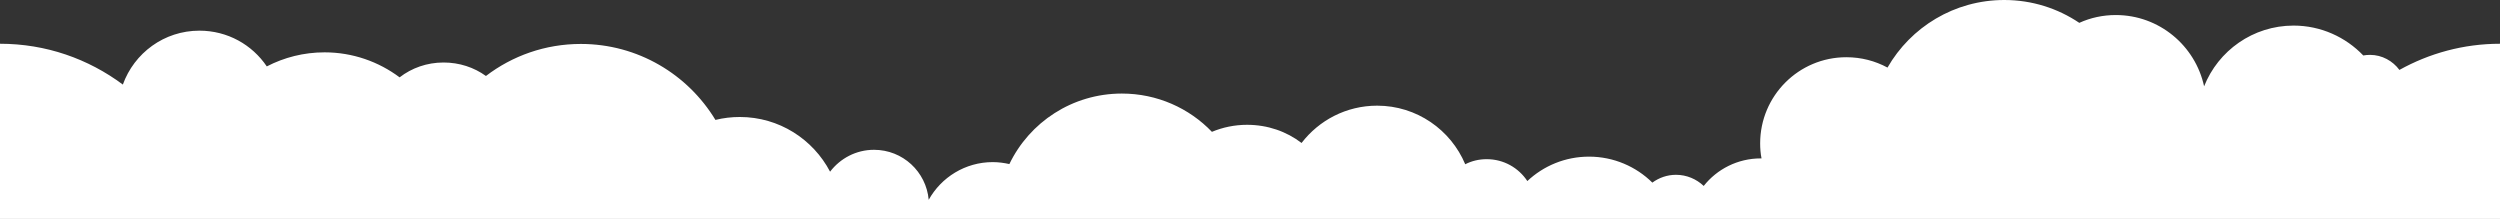 <?xml version="1.0" encoding="utf-8"?>
<!-- Generator: Adobe Illustrator 24.0.3, SVG Export Plug-In . SVG Version: 6.00 Build 0)  -->
<svg version="1.1" id="レイヤー_1" xmlns="http://www.w3.org/2000/svg" xmlns:xlink="http://www.w3.org/1999/xlink" x="0px"
	 y="0px" viewBox="0 0 1280 112.1" style="enable-background:new 0 0 1280 112.1;" xml:space="preserve">
<rect x="0" y="0" width="1280" height="112.1" fill="#333333" stroke="none"/>
<style type="text/css">
	.st0{fill:#FFFFFF;}
</style>
<path class="st0" d="M1280,112.1V103V68.4v-46c-18.7,0-36.2,4.9-51.5,13.4c-3.4-4.6-8.9-7.7-15-7.7c-1.2,0-2.4,0.1-3.5,0.3
	c-9-9.4-21.7-15.3-35.7-15.3c-20.8,0-38.6,12.9-45.8,31.1c-4.5-20.8-23-36.5-45.2-36.5c-6.7,0-13,1.4-18.7,4
	c-11-7.4-24.2-11.7-38.4-11.7c-25.6,0-47.9,13.9-59.8,34.6c-6.3-3.4-13.4-5.3-21.1-5.3c-24.4,0-44.1,19.8-44.1,44.1
	c0,2.6,0.2,5.2,0.7,7.7c-0.1,0-0.2,0-0.4,0c-11.8,0-22.4,5.5-29.2,14.1c-3.7-3.5-8.7-5.7-14.2-5.7c-4.5,0-8.7,1.5-12.1,4
	c-8.3-8.2-19.8-13.3-32.4-13.3c-12.2,0-23.3,4.7-31.6,12.5c-4.5-6.8-12.1-11.2-20.8-11.2c-4,0-7.7,0.9-11,2.6
	c-7.4-17.6-24.8-30-45.1-30c-15.8,0-29.8,7.5-38.7,19.1c-7.7-5.9-17.4-9.3-27.9-9.3c-6.4,0-12.5,1.3-18,3.6
	c-11.6-12.1-28-19.6-46.1-19.6c-25.4,0-47.3,14.7-57.6,36.1c-2.7-0.6-5.6-1-8.5-1c-14.1,0-26.4,7.8-32.8,19.3
	c-1.3-14.4-13.3-25.6-28-25.6c-9.2,0-17.3,4.4-22.5,11.2c-8.7-16.6-26.1-28-46.2-28c-4.3,0-8.5,0.5-12.5,1.5
	c-14.1-23.3-39.7-38.9-68.9-38.9c-18.3,0-35.1,6.1-48.6,16.4c-6.1-4.4-13.6-6.9-21.7-6.9c-8.5,0-16.3,2.8-22.5,7.6
	c-10.7-8-24-12.8-38.4-12.8c-10.7,0-20.7,2.6-29.6,7.2c-7.5-11.1-20.1-18.3-34.5-18.3c-18.1,0-33.4,11.5-39.2,27.6
	C45.2,30.1,23.5,22.4,0,22.4v50.9V103v9.1H1280z"/>
</svg>
